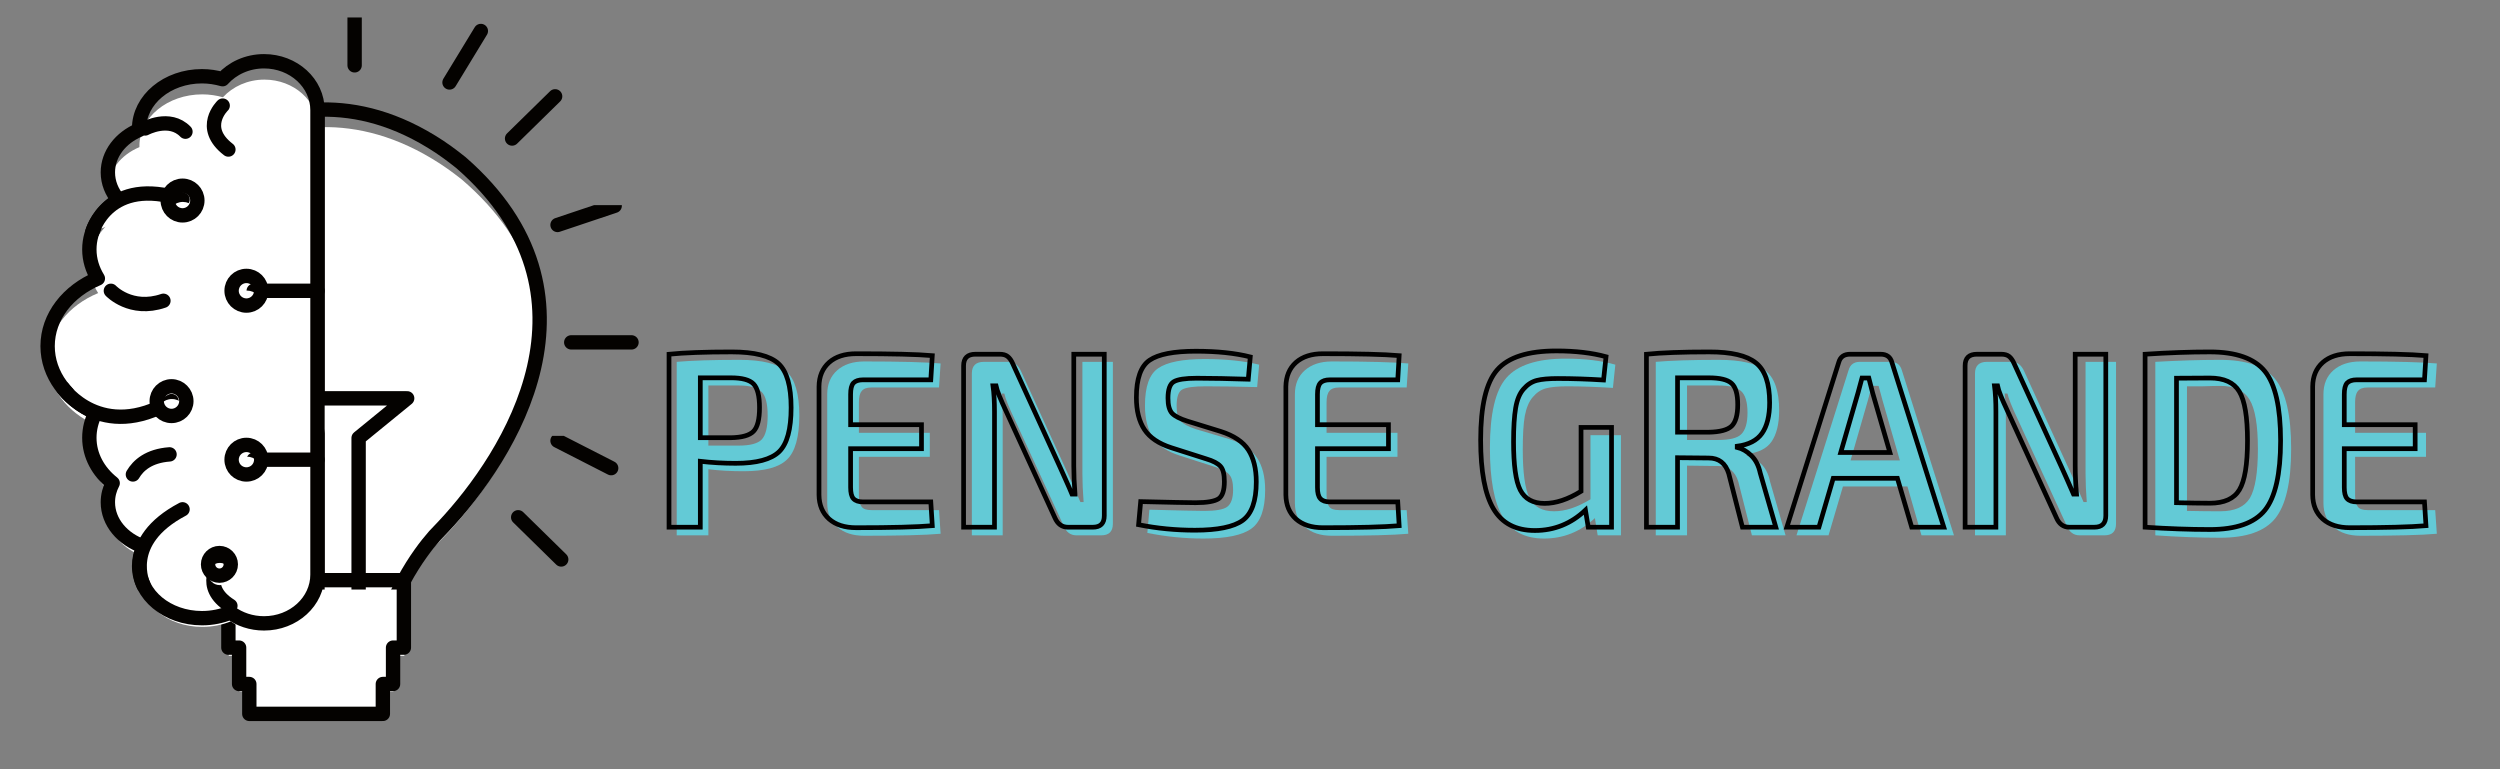 <svg xmlns="http://www.w3.org/2000/svg" xmlns:xlink="http://www.w3.org/1999/xlink" width="130" zoomAndPan="magnify" viewBox="0 0 97.5 30" height="40" preserveAspectRatio="xMidYMid meet" version="1.0"><rect x="0" y="0" width="97.5" height="30" fill="#808080" stroke="none"/><defs><g/><clipPath id="ef0a8605e8"><path d="M 8 22 L 16 22 L 16 28.402 L 8 28.402 Z M 8 22 " clip-rule="nonzero"/></clipPath><clipPath id="b70b184772"><path d="M 8 22 L 17 22 L 17 28.402 L 8 28.402 Z M 8 22 " clip-rule="nonzero"/></clipPath><clipPath id="46451fb1b0"><path d="M 1.586 3 L 13 3 L 13 25 L 1.586 25 Z M 1.586 3 " clip-rule="nonzero"/></clipPath><clipPath id="4f958a319f"><path d="M 1.586 2 L 13 2 L 13 25 L 1.586 25 Z M 1.586 2 " clip-rule="nonzero"/></clipPath><clipPath id="37c9b7c53f"><path d="M 13 0.68 L 15 0.68 L 15 4 L 13 4 Z M 13 0.68 " clip-rule="nonzero"/></clipPath><clipPath id="fa41d7252b"><path d="M 22 13 L 24.934 13 L 24.934 15 L 22 15 Z M 22 13 " clip-rule="nonzero"/></clipPath><clipPath id="ac50080872"><path d="M 21 8 L 24.934 8 L 24.934 10 L 21 10 Z M 21 8 " clip-rule="nonzero"/></clipPath><clipPath id="67c9c5e7bf"><path d="M 21 17 L 24.934 17 L 24.934 19 L 21 19 Z M 21 17 " clip-rule="nonzero"/></clipPath><clipPath id="fdef49d254"><path d="M 90 14 L 95.684 14 L 95.684 21 L 90 21 Z M 90 14 " clip-rule="nonzero"/></clipPath><clipPath id="cd4d94b396"><path d="M 25 12 L 95.684 12 L 95.684 22 L 25 22 Z M 25 12 " clip-rule="nonzero"/></clipPath></defs><path fill="#ffffff" d="M 18.004 6.996 C 18.004 6.996 17.559 6.641 17.16 6.383 C 15.492 5.301 13.934 4.934 12.547 4.957 C 12.496 4.957 12.445 4.957 12.398 4.957 L 12.398 26.121 L 14.645 26.121 C 15.137 23.594 16.359 21.973 16.965 21.297 C 17.074 21.188 17.191 21.066 17.312 20.938 C 19.926 18.207 23.906 12.051 18.004 6.996 " fill-opacity="1" fill-rule="nonzero"/><path stroke-linecap="round" transform="matrix(0.014, 0, 0, -0.014, -16.521, 43.784)" fill="none" stroke-linejoin="round" d="M 2464.634 2673.975 C 2464.634 2673.975 2432.845 2699.813 2404.402 2718.552 C 2285.332 2797.2 2174.07 2823.89 2075.077 2822.186 C 2071.452 2822.186 2067.827 2822.186 2064.481 2822.186 L 2064.481 1283.861 L 2224.821 1283.861 C 2259.956 1467.562 2347.237 1585.393 2390.459 1634.512 C 2398.267 1642.462 2406.633 1651.264 2415.277 1660.634 C 2601.829 1859.1 2885.98 2306.572 2464.634 2673.975 Z M 2464.634 2673.975 " stroke="#040200" stroke-width="40" stroke-opacity="1" stroke-miterlimit="10"/><path stroke-linecap="round" transform="matrix(0.014, 0, 0, -0.014, -16.521, 43.784)" fill-opacity="1" fill="#ffffff" fill-rule="nonzero" stroke-linejoin="round" d="M 2179.089 1482.327 L 2179.089 1907.368 L 2314.333 2017.816 L 2064.481 2017.816 " stroke="#040200" stroke-width="40" stroke-opacity="1" stroke-miterlimit="10"/><g clip-path="url(#ef0a8605e8)"><path fill="#ffffff" d="M 15.77 22.992 L 8.922 22.992 L 8.922 25.578 L 9.34 25.578 L 9.34 26.973 L 9.738 26.973 L 9.738 28.117 L 14.949 28.117 L 14.949 26.973 L 15.348 26.973 L 15.348 25.578 L 15.77 25.578 L 15.77 22.992 " fill-opacity="1" fill-rule="nonzero"/></g><g clip-path="url(#b70b184772)"><path stroke-linecap="round" transform="matrix(0.014, 0, 0, -0.014, -16.521, 43.784)" fill="none" stroke-linejoin="round" d="M 2305.131 1511.287 L 1816.302 1511.287 L 1816.302 1323.327 L 1846.14 1323.327 L 1846.14 1221.964 L 1874.583 1221.964 L 1874.583 1138.773 L 2246.572 1138.773 L 2246.572 1221.964 L 2275.014 1221.964 L 2275.014 1323.327 L 2305.131 1323.327 Z M 2305.131 1511.287 " stroke="#040200" stroke-width="40" stroke-opacity="1" stroke-miterlimit="10"/></g><g clip-path="url(#46451fb1b0)"><path fill="#ffffff" d="M 10.312 3.105 C 9.66 3.105 9.078 3.375 8.695 3.793 C 8.441 3.723 8.172 3.68 7.891 3.68 C 6.535 3.68 5.438 4.578 5.438 5.684 C 5.438 5.699 5.438 5.719 5.438 5.738 C 4.715 6.039 4.219 6.656 4.219 7.363 C 4.219 7.758 4.371 8.121 4.629 8.418 C 3.941 8.859 3.496 9.547 3.496 10.316 C 3.496 10.719 3.617 11.094 3.828 11.43 C 2.668 11.91 1.867 12.887 1.867 14.023 C 1.867 15.125 2.625 16.09 3.734 16.578 C 3.582 16.871 3.496 17.195 3.496 17.535 C 3.496 18.219 3.844 18.836 4.406 19.273 C 4.285 19.5 4.219 19.746 4.219 20.008 C 4.219 20.773 4.797 21.43 5.613 21.703 C 5.5 21.934 5.438 22.184 5.438 22.449 C 5.438 23.555 6.535 24.449 7.891 24.449 C 8.289 24.449 8.664 24.371 9 24.234 C 9.359 24.492 9.812 24.648 10.312 24.648 C 11.465 24.648 12.398 23.812 12.398 22.781 L 12.398 4.977 C 12.398 3.941 11.465 3.105 10.312 3.105 " fill-opacity="1" fill-rule="nonzero"/></g><g clip-path="url(#4f958a319f)"><path stroke-linecap="round" transform="matrix(0.014, 0, 0, -0.014, -16.521, 43.784)" fill="none" stroke-linejoin="round" d="M 1915.574 2956.768 C 1869.006 2956.768 1827.457 2937.177 1800.129 2906.797 C 1782.004 2911.907 1762.763 2915.031 1742.686 2915.031 C 1645.924 2915.031 1567.566 2849.727 1567.566 2769.375 C 1567.566 2768.24 1567.566 2766.82 1567.566 2765.4 C 1515.979 2743.538 1480.564 2698.677 1480.564 2647.286 C 1480.564 2618.609 1491.44 2592.204 1509.844 2570.625 C 1460.766 2538.541 1428.977 2488.57 1428.977 2432.636 C 1428.977 2403.391 1437.621 2376.134 1452.679 2351.716 C 1369.86 2316.793 1312.695 2245.811 1312.695 2163.188 C 1312.695 2083.12 1366.793 2012.989 1445.987 1977.498 C 1435.111 1956.204 1428.977 1932.638 1428.977 1907.936 C 1428.977 1858.248 1453.795 1813.387 1493.949 1781.587 C 1485.305 1765.12 1480.564 1747.232 1480.564 1728.209 C 1480.564 1672.559 1521.835 1624.859 1580.115 1604.984 C 1572.028 1588.232 1567.566 1570.061 1567.566 1550.753 C 1567.566 1470.402 1645.924 1405.382 1742.686 1405.382 C 1771.128 1405.382 1797.898 1411.061 1821.88 1420.998 C 1847.534 1402.259 1879.881 1390.902 1915.574 1390.902 C 1997.835 1390.902 2064.481 1451.662 2064.481 1526.62 L 2064.481 2820.766 C 2064.481 2896.007 1997.835 2956.768 1915.574 2956.768 Z M 1915.574 2956.768 " stroke="#040200" stroke-width="40" stroke-opacity="1" stroke-miterlimit="10"/></g><path stroke-linecap="round" transform="matrix(0.014, 0, 0, -0.014, -16.521, 43.784)" fill-opacity="1" fill="#ffffff" fill-rule="nonzero" stroke-linejoin="round" d="M 1800.408 2833.259 C 1800.408 2833.259 1736.272 2772.215 1816.302 2710.886 " stroke="#040200" stroke-width="40" stroke-opacity="1" stroke-miterlimit="10"/><path stroke-linecap="round" transform="matrix(0.014, 0, 0, -0.014, -16.521, 43.784)" fill-opacity="1" fill="#ffffff" fill-rule="nonzero" stroke-linejoin="round" d="M 1793.437 1560.407 C 1793.437 1560.407 1735.993 1493.684 1821.88 1439.737 " stroke="#040200" stroke-width="40" stroke-opacity="1" stroke-miterlimit="10"/><path stroke-linecap="round" transform="matrix(0.014, 0, 0, -0.014, -16.521, 43.784)" fill-opacity="1" fill="#ffffff" fill-rule="nonzero" stroke-linejoin="round" d="M 1584.576 2769.659 C 1584.576 2769.659 1652.059 2806.57 1696.675 2760.573 " stroke="#040200" stroke-width="40" stroke-opacity="1" stroke-miterlimit="10"/><path stroke-linecap="round" transform="matrix(0.014, 0, 0, -0.014, -16.521, 43.784)" fill-opacity="1" fill="#ffffff" fill-rule="nonzero" stroke-linejoin="round" d="M 1550.277 1805.721 C 1565.335 1831.275 1594.615 1857.396 1652.337 1861.655 " stroke="#040200" stroke-width="40" stroke-opacity="1" stroke-miterlimit="10"/><path stroke-linecap="round" transform="matrix(0.014, 0, 0, -0.014, -16.521, 43.784)" fill-opacity="1" fill="#ffffff" fill-rule="nonzero" stroke-linejoin="round" d="M 1355.917 2045.641 C 1355.917 2045.641 1462.16 1894.307 1657.914 2010.15 " stroke="#040200" stroke-width="40" stroke-opacity="1" stroke-miterlimit="10"/><path stroke-linecap="round" transform="matrix(0.014, 0, 0, -0.014, -16.521, 43.784)" fill-opacity="1" fill="#ffffff" fill-rule="nonzero" stroke-linejoin="round" d="M 1579.836 1497.375 C 1579.836 1497.375 1518.767 1619.18 1688.588 1708.618 " stroke="#040200" stroke-width="40" stroke-opacity="1" stroke-miterlimit="10"/><path stroke-linecap="round" transform="matrix(0.014, 0, 0, -0.014, -16.521, 43.784)" fill-opacity="1" fill="#ffffff" fill-rule="nonzero" stroke-linejoin="round" d="M 1437.621 2482.323 C 1437.621 2482.323 1480.843 2639.052 1688.588 2571.477 " stroke="#040200" stroke-width="40" stroke-opacity="1" stroke-miterlimit="10"/><path stroke-linecap="round" transform="matrix(0.014, 0, 0, -0.014, -16.521, 43.784)" fill-opacity="1" fill="#ffffff" fill-rule="nonzero" stroke-linejoin="round" d="M 1488.93 2317.361 C 1488.93 2317.361 1544.422 2258.304 1635.327 2289.536 " stroke="#040200" stroke-width="40" stroke-opacity="1" stroke-miterlimit="10"/><g clip-path="url(#37c9b7c53f)"><path stroke-linecap="round" transform="matrix(0.014, 0, 0, -0.014, -16.521, 43.784)" fill="none" stroke-linejoin="round" d="M 2167.935 3113.213 L 2167.935 2945.411 " stroke="#040200" stroke-width="40" stroke-opacity="1" stroke-miterlimit="10"/></g><g clip-path="url(#fa41d7252b)"><path stroke-linecap="round" transform="matrix(0.014, 0, 0, -0.014, -16.521, 43.784)" fill="none" stroke-linejoin="round" d="M 2939.241 2173.693 L 2771.371 2173.693 " stroke="#040200" stroke-width="40" stroke-opacity="1" stroke-miterlimit="10"/></g><path stroke-linecap="round" transform="matrix(0.014, 0, 0, -0.014, -16.521, 43.784)" fill-opacity="1" fill="#ffffff" fill-rule="nonzero" stroke-linejoin="round" d="M 2726.476 2859.097 L 2606.57 2741.55 " stroke="#040200" stroke-width="40" stroke-opacity="1" stroke-miterlimit="10"/><path stroke-linecap="round" transform="matrix(0.014, 0, 0, -0.014, -16.521, 43.784)" fill-opacity="1" fill="#ffffff" fill-rule="nonzero" stroke-linejoin="round" d="M 2519.568 3041.095 L 2432.287 2897.711 " stroke="#040200" stroke-width="40" stroke-opacity="1" stroke-miterlimit="10"/><path fill="#ffffff" d="M 23.996 8.645 L 21.766 9.379 " fill-opacity="1" fill-rule="nonzero"/><g clip-path="url(#ac50080872)"><path stroke-linecap="round" transform="matrix(0.014, 0, 0, -0.014, -16.521, 43.784)" fill="none" stroke-linejoin="round" d="M 2892.393 2554.157 L 2733.169 2500.779 " stroke="#040200" stroke-width="40" stroke-opacity="1" stroke-miterlimit="10"/></g><path stroke-linecap="round" transform="matrix(0.014, 0, 0, -0.014, -16.521, 43.784)" fill-opacity="1" fill="#ffffff" fill-rule="nonzero" stroke-linejoin="round" d="M 2743.486 1568.925 L 2623.58 1686.471 " stroke="#040200" stroke-width="40" stroke-opacity="1" stroke-miterlimit="10"/><path fill="#ffffff" d="M 23.859 18.699 L 21.766 17.648 " fill-opacity="1" fill-rule="nonzero"/><g clip-path="url(#67c9c5e7bf)"><path stroke-linecap="round" transform="matrix(0.014, 0, 0, -0.014, -16.521, 43.784)" fill="none" stroke-linejoin="round" d="M 2882.634 1823.325 L 2733.169 1899.702 " stroke="#040200" stroke-width="40" stroke-opacity="1" stroke-miterlimit="10"/></g><path fill="#ffffff" d="M 7.281 16.133 C 7.281 16.445 7.02 16.699 6.703 16.699 C 6.383 16.699 6.125 16.445 6.125 16.133 C 6.125 15.82 6.383 15.562 6.703 15.562 C 7.02 15.562 7.281 15.82 7.281 16.133 " fill-opacity="1" fill-rule="nonzero"/><path stroke-linecap="round" transform="matrix(0.014, 0, 0, -0.014, -16.521, 43.784)" fill="none" stroke-linejoin="round" d="M 1699.185 2009.866 C 1699.185 1987.152 1680.501 1968.696 1657.914 1968.696 C 1635.049 1968.696 1616.644 1987.152 1616.644 2009.866 C 1616.644 2032.58 1635.049 2051.32 1657.914 2051.32 C 1680.501 2051.32 1699.185 2032.58 1699.185 2009.866 Z M 1699.185 2009.866 " stroke="#040200" stroke-width="40" stroke-opacity="1" stroke-miterlimit="10"/><path fill="#ffffff" d="M 7.711 8.441 C 7.711 8.758 7.453 9.012 7.133 9.012 C 6.812 9.012 6.555 8.758 6.555 8.441 C 6.555 8.129 6.812 7.875 7.133 7.875 C 7.453 7.875 7.711 8.129 7.711 8.441 " fill-opacity="1" fill-rule="nonzero"/><path stroke-linecap="round" transform="matrix(0.014, 0, 0, -0.014, -16.521, 43.784)" fill="none" stroke-linejoin="round" d="M 1729.858 2568.922 C 1729.858 2545.923 1711.454 2527.468 1688.588 2527.468 C 1665.722 2527.468 1647.318 2545.923 1647.318 2568.922 C 1647.318 2591.636 1665.722 2610.091 1688.588 2610.091 C 1711.454 2610.091 1729.858 2591.636 1729.858 2568.922 Z M 1729.858 2568.922 " stroke="#040200" stroke-width="40" stroke-opacity="1" stroke-miterlimit="10"/><path fill="#ffffff" d="M 9.016 22.387 C 9.016 22.625 8.816 22.82 8.574 22.82 C 8.328 22.82 8.129 22.625 8.129 22.387 C 8.129 22.148 8.328 21.953 8.574 21.953 C 8.816 21.953 9.016 22.148 9.016 22.387 " fill-opacity="1" fill-rule="nonzero"/><path stroke-linecap="round" transform="matrix(0.014, 0, 0, -0.014, -16.521, 43.784)" fill="none" stroke-linejoin="round" d="M 1822.995 1555.296 C 1822.995 1537.977 1808.773 1523.78 1791.485 1523.78 C 1773.917 1523.78 1759.695 1537.977 1759.695 1555.296 C 1759.695 1572.616 1773.917 1586.812 1791.485 1586.812 C 1808.773 1586.812 1822.995 1572.616 1822.995 1555.296 Z M 1822.995 1555.296 " stroke="#040200" stroke-width="40" stroke-opacity="1" stroke-miterlimit="10"/><path stroke-linecap="round" transform="matrix(0.014, 0, 0, -0.014, -16.521, 43.784)" fill="none" stroke-linejoin="round" d="M 2064.481 2317.361 L 1886.852 2317.361 " stroke="#040200" stroke-width="40" stroke-opacity="1" stroke-miterlimit="10"/><path fill="#ffffff" d="M 10.203 11.902 C 10.203 12.215 9.945 12.469 9.625 12.469 C 9.305 12.469 9.047 12.215 9.047 11.902 C 9.047 11.586 9.305 11.332 9.625 11.332 C 9.945 11.332 10.203 11.586 10.203 11.902 " fill-opacity="1" fill-rule="nonzero"/><path stroke-linecap="round" transform="matrix(0.014, 0, 0, -0.014, -16.521, 43.784)" fill="none" stroke-linejoin="round" d="M 1907.766 2317.361 C 1907.766 2294.647 1889.362 2276.191 1866.496 2276.191 C 1843.63 2276.191 1825.226 2294.647 1825.226 2317.361 C 1825.226 2340.359 1843.63 2358.814 1866.496 2358.814 C 1889.362 2358.814 1907.766 2340.359 1907.766 2317.361 Z M 1907.766 2317.361 " stroke="#040200" stroke-width="40" stroke-opacity="1" stroke-miterlimit="10"/><path stroke-linecap="round" transform="matrix(0.014, 0, 0, -0.014, -16.521, 43.784)" fill="none" stroke-linejoin="round" d="M 2064.481 1846.891 L 1886.852 1846.891 " stroke="#040200" stroke-width="40" stroke-opacity="1" stroke-miterlimit="10"/><path fill="#ffffff" d="M 10.203 18.375 C 10.203 18.691 9.945 18.941 9.625 18.941 C 9.305 18.941 9.047 18.691 9.047 18.375 C 9.047 18.062 9.305 17.809 9.625 17.809 C 9.945 17.809 10.203 18.062 10.203 18.375 " fill-opacity="1" fill-rule="nonzero"/><path stroke-linecap="round" transform="matrix(0.014, 0, 0, -0.014, -16.521, 43.784)" fill="none" stroke-linejoin="round" d="M 1907.766 1846.891 C 1907.766 1823.893 1889.362 1805.721 1866.496 1805.721 C 1843.63 1805.721 1825.226 1823.893 1825.226 1846.891 C 1825.226 1869.605 1843.63 1888.061 1866.496 1888.061 C 1889.362 1888.061 1907.766 1869.605 1907.766 1846.891 Z M 1907.766 1846.891 " stroke="#040200" stroke-width="40" stroke-opacity="1" stroke-miterlimit="10"/><g fill="#63cad6" fill-opacity="1"><g transform="translate(25.642, 20.878)"><g><path d="M 0.75 0 L 0.75 -6.766 C 1.332 -6.816 2.148 -6.844 3.203 -6.844 C 4.086 -6.844 4.695 -6.691 5.031 -6.391 C 5.363 -6.086 5.531 -5.516 5.531 -4.672 C 5.531 -3.828 5.367 -3.254 5.047 -2.953 C 4.734 -2.648 4.172 -2.5 3.359 -2.5 C 2.879 -2.5 2.422 -2.523 1.984 -2.578 L 1.984 0 Z M 1.984 -3.5 L 3.172 -3.5 C 3.609 -3.5 3.906 -3.578 4.062 -3.734 C 4.219 -3.898 4.297 -4.211 4.297 -4.672 C 4.297 -5.129 4.219 -5.438 4.062 -5.594 C 3.906 -5.758 3.609 -5.844 3.172 -5.844 L 1.984 -5.844 Z M 1.984 -3.5 "/></g></g></g><g fill="#63cad6" fill-opacity="1"><g transform="translate(31.559, 20.878)"><g><path d="M 5.062 -0.984 L 5.125 -0.062 C 4.531 -0.008 3.535 0.016 2.141 0.016 C 1.703 0.016 1.352 -0.098 1.094 -0.328 C 0.832 -0.555 0.703 -0.867 0.703 -1.266 L 0.703 -5.5 C 0.703 -5.895 0.832 -6.207 1.094 -6.438 C 1.352 -6.664 1.703 -6.781 2.141 -6.781 C 3.535 -6.781 4.531 -6.754 5.125 -6.703 L 5.062 -5.766 L 2.422 -5.766 C 2.242 -5.766 2.117 -5.719 2.047 -5.625 C 1.973 -5.539 1.938 -5.395 1.938 -5.188 L 1.938 -4 L 4.703 -4 L 4.703 -3.062 L 1.938 -3.062 L 1.938 -1.562 C 1.938 -1.352 1.973 -1.203 2.047 -1.109 C 2.117 -1.023 2.242 -0.984 2.422 -0.984 Z M 5.062 -0.984 "/></g></g></g><g fill="#63cad6" fill-opacity="1"><g transform="translate(37.152, 20.878)"><g><path d="M 6.25 -6.766 L 6.25 -0.453 C 6.25 -0.148 6.098 0 5.797 0 L 4.828 0 C 4.598 0 4.43 -0.125 4.328 -0.375 L 2.422 -4.516 C 2.191 -5.004 2.055 -5.344 2.016 -5.531 L 1.906 -5.531 C 1.938 -5.25 1.953 -4.906 1.953 -4.5 L 1.953 0 L 0.75 0 L 0.75 -6.312 C 0.75 -6.613 0.906 -6.766 1.219 -6.766 L 2.172 -6.766 C 2.297 -6.766 2.395 -6.734 2.469 -6.672 C 2.551 -6.609 2.617 -6.516 2.672 -6.391 L 4.516 -2.359 C 4.535 -2.316 4.602 -2.164 4.719 -1.906 C 4.832 -1.645 4.922 -1.441 4.984 -1.297 L 5.109 -1.297 C 5.078 -1.703 5.062 -2.066 5.062 -2.391 L 5.062 -6.766 Z M 6.25 -6.766 "/></g></g></g><g fill="#63cad6" fill-opacity="1"><g transform="translate(44.185, 20.878)"><g><path d="M 3.188 -2.672 L 1.828 -3.109 C 1.336 -3.266 0.988 -3.5 0.781 -3.812 C 0.57 -4.133 0.469 -4.551 0.469 -5.062 C 0.469 -5.801 0.641 -6.285 0.984 -6.516 C 1.328 -6.754 1.93 -6.875 2.797 -6.875 C 3.617 -6.875 4.328 -6.801 4.922 -6.656 L 4.844 -5.781 C 4.094 -5.801 3.422 -5.812 2.828 -5.812 C 2.379 -5.812 2.078 -5.77 1.922 -5.688 C 1.773 -5.602 1.703 -5.391 1.703 -5.047 C 1.703 -4.766 1.754 -4.566 1.859 -4.453 C 1.973 -4.336 2.172 -4.234 2.453 -4.141 L 3.766 -3.75 C 4.273 -3.582 4.633 -3.336 4.844 -3.016 C 5.051 -2.703 5.156 -2.285 5.156 -1.766 C 5.156 -1.023 4.977 -0.523 4.625 -0.266 C 4.27 -0.004 3.645 0.125 2.75 0.125 C 2.008 0.125 1.281 0.051 0.562 -0.094 L 0.641 -1 C 1.773 -0.969 2.488 -0.953 2.781 -0.953 C 3.227 -0.953 3.523 -1.004 3.672 -1.109 C 3.828 -1.223 3.906 -1.445 3.906 -1.781 C 3.906 -2.07 3.852 -2.27 3.75 -2.375 C 3.656 -2.488 3.469 -2.586 3.188 -2.672 Z M 3.188 -2.672 "/></g></g></g><g fill="#63cad6" fill-opacity="1"><g transform="translate(49.798, 20.878)"><g><path d="M 5.062 -0.984 L 5.125 -0.062 C 4.531 -0.008 3.535 0.016 2.141 0.016 C 1.703 0.016 1.352 -0.098 1.094 -0.328 C 0.832 -0.555 0.703 -0.867 0.703 -1.266 L 0.703 -5.5 C 0.703 -5.895 0.832 -6.207 1.094 -6.438 C 1.352 -6.664 1.703 -6.781 2.141 -6.781 C 3.535 -6.781 4.531 -6.754 5.125 -6.703 L 5.062 -5.766 L 2.422 -5.766 C 2.242 -5.766 2.117 -5.719 2.047 -5.625 C 1.973 -5.539 1.938 -5.395 1.938 -5.188 L 1.938 -4 L 4.703 -4 L 4.703 -3.062 L 1.938 -3.062 L 1.938 -1.562 C 1.938 -1.352 1.973 -1.203 2.047 -1.109 C 2.117 -1.023 2.242 -0.984 2.422 -0.984 Z M 5.062 -0.984 "/></g></g></g><g fill="#63cad6" fill-opacity="1"><g transform="translate(55.391, 20.878)"><g/></g></g><g fill="#63cad6" fill-opacity="1"><g transform="translate(57.576, 20.878)"><g><path d="M 5.641 -3.906 L 5.641 0 L 4.734 0 L 4.625 -0.672 C 4.062 -0.141 3.398 0.125 2.641 0.125 C 1.898 0.125 1.363 -0.156 1.031 -0.719 C 0.695 -1.281 0.531 -2.176 0.531 -3.406 C 0.531 -4.738 0.742 -5.648 1.172 -6.141 C 1.609 -6.641 2.379 -6.891 3.484 -6.891 C 4.234 -6.891 4.879 -6.812 5.422 -6.656 L 5.328 -5.75 C 4.691 -5.789 4.098 -5.812 3.547 -5.812 C 3.191 -5.812 2.914 -5.785 2.719 -5.734 C 2.52 -5.68 2.348 -5.566 2.203 -5.391 C 2.055 -5.223 1.953 -4.977 1.891 -4.656 C 1.836 -4.332 1.812 -3.895 1.812 -3.344 C 1.812 -2.438 1.898 -1.805 2.078 -1.453 C 2.254 -1.109 2.57 -0.938 3.031 -0.938 C 3.469 -0.938 3.941 -1.094 4.453 -1.406 L 4.453 -3.906 Z M 5.641 -3.906 "/></g></g></g><g fill="#63cad6" fill-opacity="1"><g transform="translate(63.825, 20.878)"><g><path d="M 5.812 0 L 4.5 0 L 3.969 -2.094 C 3.844 -2.5 3.582 -2.703 3.188 -2.703 L 1.969 -2.719 L 1.969 0 L 0.75 0 L 0.75 -6.766 C 1.332 -6.816 2.156 -6.844 3.219 -6.844 C 4.07 -6.844 4.676 -6.703 5.031 -6.422 C 5.383 -6.141 5.562 -5.625 5.562 -4.875 C 5.562 -4.344 5.461 -3.938 5.266 -3.656 C 5.078 -3.383 4.754 -3.223 4.297 -3.172 L 4.297 -3.109 C 4.492 -3.066 4.676 -2.961 4.844 -2.797 C 5.02 -2.641 5.141 -2.41 5.203 -2.109 Z M 1.969 -3.719 L 3.188 -3.719 C 3.625 -3.719 3.922 -3.789 4.078 -3.938 C 4.242 -4.094 4.328 -4.375 4.328 -4.781 C 4.328 -5.195 4.242 -5.477 4.078 -5.625 C 3.922 -5.77 3.625 -5.844 3.188 -5.844 L 1.969 -5.844 Z M 1.969 -3.719 "/></g></g></g><g fill="#63cad6" fill-opacity="1"><g transform="translate(70.016, 20.878)"><g><path d="M 4.375 -1.906 L 1.859 -1.906 L 1.297 0 L 0.047 0 L 2.078 -6.438 C 2.141 -6.656 2.285 -6.766 2.516 -6.766 L 3.719 -6.766 C 3.945 -6.766 4.094 -6.656 4.156 -6.438 L 6.188 0 L 4.922 0 Z M 4.078 -2.922 L 3.406 -5.25 C 3.312 -5.602 3.258 -5.797 3.25 -5.828 L 2.984 -5.828 L 2.828 -5.25 L 2.156 -2.922 Z M 4.078 -2.922 "/></g></g></g><g fill="#63cad6" fill-opacity="1"><g transform="translate(76.275, 20.878)"><g><path d="M 6.25 -6.766 L 6.25 -0.453 C 6.25 -0.148 6.098 0 5.797 0 L 4.828 0 C 4.598 0 4.43 -0.125 4.328 -0.375 L 2.422 -4.516 C 2.191 -5.004 2.055 -5.344 2.016 -5.531 L 1.906 -5.531 C 1.938 -5.25 1.953 -4.906 1.953 -4.5 L 1.953 0 L 0.75 0 L 0.75 -6.312 C 0.75 -6.613 0.906 -6.766 1.219 -6.766 L 2.172 -6.766 C 2.297 -6.766 2.395 -6.734 2.469 -6.672 C 2.551 -6.609 2.617 -6.516 2.672 -6.391 L 4.516 -2.359 C 4.535 -2.316 4.602 -2.164 4.719 -1.906 C 4.832 -1.645 4.922 -1.441 4.984 -1.297 L 5.109 -1.297 C 5.078 -1.703 5.062 -2.066 5.062 -2.391 L 5.062 -6.766 Z M 6.25 -6.766 "/></g></g></g><g fill="#63cad6" fill-opacity="1"><g transform="translate(83.308, 20.878)"><g><path d="M 0.75 0 L 0.75 -6.766 C 1.645 -6.816 2.488 -6.844 3.281 -6.844 C 4.301 -6.844 5.016 -6.594 5.422 -6.094 C 5.836 -5.594 6.047 -4.688 6.047 -3.375 C 6.047 -2.07 5.836 -1.164 5.422 -0.656 C 5.016 -0.156 4.301 0.094 3.281 0.094 C 2.488 0.094 1.645 0.062 0.75 0 Z M 1.984 -5.812 L 1.984 -0.953 C 2.492 -0.941 2.926 -0.938 3.281 -0.938 C 3.844 -0.938 4.227 -1.109 4.438 -1.453 C 4.645 -1.805 4.75 -2.445 4.75 -3.375 C 4.75 -4.301 4.641 -4.941 4.422 -5.297 C 4.211 -5.648 3.832 -5.828 3.281 -5.828 C 3.102 -5.828 2.875 -5.82 2.594 -5.812 C 2.312 -5.812 2.109 -5.812 1.984 -5.812 Z M 1.984 -5.812 "/></g></g></g><g clip-path="url(#fdef49d254)"><g fill="#63cad6" fill-opacity="1"><g transform="translate(89.911, 20.878)"><g><path d="M 5.062 -0.984 L 5.125 -0.062 C 4.531 -0.008 3.535 0.016 2.141 0.016 C 1.703 0.016 1.352 -0.098 1.094 -0.328 C 0.832 -0.555 0.703 -0.867 0.703 -1.266 L 0.703 -5.5 C 0.703 -5.895 0.832 -6.207 1.094 -6.438 C 1.352 -6.664 1.703 -6.781 2.141 -6.781 C 3.535 -6.781 4.531 -6.754 5.125 -6.703 L 5.062 -5.766 L 2.422 -5.766 C 2.242 -5.766 2.117 -5.719 2.047 -5.625 C 1.973 -5.539 1.938 -5.395 1.938 -5.188 L 1.938 -4 L 4.703 -4 L 4.703 -3.062 L 1.938 -3.062 L 1.938 -1.562 C 1.938 -1.352 1.973 -1.203 2.047 -1.109 C 2.117 -1.023 2.242 -0.984 2.422 -0.984 Z M 5.062 -0.984 "/></g></g></g></g><g clip-path="url(#cd4d94b396)"><path stroke-linecap="butt" transform="matrix(0.199, 0, 0, 0.199, 24.617, 13)" fill="none" stroke-linejoin="miter" d="M 7.41 37.995 L 7.41 4.093 C 10.33 3.799 14.426 3.643 19.697 3.643 C 24.145 3.643 27.202 4.407 28.868 5.935 C 30.514 7.464 31.337 10.325 31.337 14.558 C 31.337 18.791 30.553 21.671 28.986 23.2 C 27.418 24.709 24.577 25.473 20.481 25.473 C 18.051 25.473 15.758 25.336 13.544 25.081 L 13.544 37.995 Z M 13.544 20.456 L 19.54 20.456 C 21.715 20.417 23.185 20.005 23.969 19.202 C 24.753 18.399 25.145 16.85 25.145 14.558 C 25.145 12.265 24.753 10.717 23.969 9.913 C 23.185 9.11 21.715 8.718 19.54 8.718 L 13.544 8.718 Z M 58.713 33.037 L 59.007 37.701 C 56.029 37.956 51.051 38.093 44.075 38.093 C 41.841 38.093 40.077 37.525 38.784 36.388 C 37.491 35.232 36.824 33.664 36.805 31.665 L 36.805 10.423 C 36.824 8.424 37.491 6.856 38.784 5.7 C 40.077 4.564 41.841 3.995 44.075 3.995 C 51.051 3.995 56.029 4.113 59.007 4.368 L 58.713 9.11 L 45.447 9.11 C 44.565 9.11 43.938 9.325 43.546 9.737 C 43.173 10.168 42.997 10.893 42.997 11.951 L 42.997 17.909 L 56.891 17.909 L 56.891 22.612 L 42.997 22.612 L 42.997 30.196 C 42.997 31.234 43.173 31.979 43.546 32.39 C 43.938 32.821 44.565 33.037 45.447 33.037 Z M 92.713 4.093 L 92.713 35.741 C 92.713 37.25 91.968 37.995 90.459 37.995 L 85.6 37.995 C 84.424 37.995 83.562 37.368 83.032 36.133 L 73.509 15.342 C 72.352 12.892 71.686 11.207 71.49 10.286 L 70.902 10.286 C 71.098 11.657 71.196 13.362 71.196 15.4 L 71.196 37.995 L 65.141 37.995 L 65.141 6.347 C 65.141 4.838 65.925 4.093 67.453 4.093 L 72.215 4.093 C 72.882 4.093 73.391 4.23 73.763 4.524 C 74.155 4.818 74.488 5.289 74.782 5.955 L 84.012 26.159 C 84.13 26.394 84.463 27.158 85.051 28.471 C 85.639 29.784 86.09 30.783 86.383 31.509 L 86.971 31.509 C 86.815 29.451 86.736 27.609 86.736 26.022 L 86.736 4.093 Z M 112.662 24.591 L 105.843 22.416 C 103.393 21.632 101.629 20.437 100.591 18.869 C 99.533 17.262 99.004 15.185 99.004 12.578 C 99.004 8.894 99.866 6.445 101.59 5.269 C 103.315 4.093 106.333 3.505 110.644 3.505 C 114.818 3.505 118.384 3.878 121.324 4.622 L 120.932 8.992 C 117.189 8.875 113.838 8.796 110.859 8.796 C 108.586 8.796 107.077 9.032 106.333 9.482 C 105.588 9.913 105.196 10.991 105.196 12.696 C 105.196 14.107 105.47 15.087 105.999 15.675 C 106.548 16.243 107.548 16.752 108.978 17.203 L 115.523 19.222 C 118.11 20.045 119.913 21.26 120.951 22.847 C 121.97 24.434 122.5 26.511 122.5 29.118 C 122.5 32.841 121.618 35.369 119.834 36.662 C 118.071 37.936 114.955 38.583 110.467 38.583 C 106.724 38.583 103.06 38.23 99.435 37.505 L 99.846 32.978 C 105.568 33.115 109.154 33.194 110.605 33.194 C 112.858 33.194 114.367 32.919 115.131 32.41 C 115.876 31.881 116.248 30.764 116.248 29.059 C 116.248 27.609 115.994 26.609 115.484 26.061 C 114.975 25.492 114.054 25.003 112.662 24.591 Z M 150.228 33.037 L 150.503 37.701 C 147.524 37.956 142.547 38.093 135.57 38.093 C 133.336 38.093 131.573 37.525 130.279 36.388 C 128.986 35.232 128.339 33.664 128.3 31.665 L 128.3 10.423 C 128.339 8.424 128.986 6.856 130.279 5.7 C 131.573 4.564 133.336 3.995 135.57 3.995 C 142.547 3.995 147.524 4.113 150.503 4.368 L 150.228 9.11 L 136.942 9.11 C 136.06 9.11 135.433 9.325 135.061 9.737 C 134.669 10.168 134.493 10.893 134.493 11.951 L 134.493 17.909 L 148.406 17.909 L 148.406 22.612 L 134.493 22.612 L 134.493 30.196 C 134.493 31.234 134.669 31.979 135.061 32.39 C 135.433 32.821 136.06 33.037 136.942 33.037 Z M 192.125 18.438 L 192.125 37.995 L 187.559 37.995 L 187.011 34.644 C 184.208 37.309 180.897 38.642 177.095 38.642 C 173.352 38.642 170.648 37.211 168.982 34.389 C 167.316 31.548 166.474 27.06 166.474 20.907 C 166.474 14.205 167.552 9.639 169.707 7.17 C 171.882 4.681 175.743 3.447 181.328 3.447 C 185.09 3.447 188.324 3.838 191.048 4.583 L 190.558 9.149 C 187.383 8.953 184.404 8.855 181.622 8.855 C 179.858 8.855 178.467 8.973 177.487 9.227 C 176.507 9.482 175.645 10.031 174.881 10.913 C 174.116 11.775 173.607 13.01 173.332 14.636 C 173.058 16.263 172.921 18.457 172.921 21.24 C 172.921 25.806 173.352 28.961 174.234 30.705 C 175.135 32.449 176.723 33.331 179.015 33.331 C 181.21 33.331 183.581 32.547 186.149 30.96 L 186.149 18.438 Z M 224.322 37.995 L 217.777 37.995 L 215.092 27.472 C 214.465 25.453 213.152 24.434 211.153 24.434 L 205.059 24.375 L 205.059 37.995 L 198.965 37.995 L 198.965 4.093 C 201.884 3.799 205.98 3.643 211.291 3.643 C 215.582 3.643 218.62 4.348 220.403 5.779 C 222.206 7.209 223.107 9.796 223.107 13.578 C 223.107 16.184 222.598 18.203 221.618 19.594 C 220.638 20.985 219.012 21.828 216.758 22.122 L 216.758 22.357 C 217.738 22.592 218.659 23.121 219.502 23.944 C 220.364 24.767 220.952 25.904 221.265 27.374 Z M 205.059 19.378 L 211.153 19.378 C 213.348 19.339 214.838 18.947 215.641 18.203 C 216.444 17.438 216.856 16.027 216.856 13.97 C 216.856 11.893 216.444 10.501 215.641 9.796 C 214.838 9.071 213.348 8.718 211.153 8.718 L 205.059 8.718 Z M 248.151 28.412 L 235.571 28.412 L 232.768 37.995 L 226.478 37.995 L 236.648 5.7 C 236.942 4.622 237.687 4.093 238.863 4.093 L 244.859 4.093 C 246.035 4.093 246.78 4.622 247.074 5.7 L 257.244 37.995 L 250.954 37.995 Z M 246.682 23.356 L 243.291 11.657 C 242.821 9.894 242.586 8.914 242.547 8.757 L 241.214 8.757 L 240.43 11.657 L 237.04 23.356 Z M 288.99 4.093 L 288.99 35.741 C 288.99 37.25 288.246 37.995 286.737 37.995 L 281.857 37.995 C 280.681 37.995 279.839 37.368 279.31 36.133 L 269.786 15.342 C 268.63 12.892 267.944 11.207 267.767 10.286 L 267.179 10.286 C 267.356 11.657 267.454 13.362 267.454 15.4 L 267.454 37.995 L 261.418 37.995 L 261.418 6.347 C 261.418 4.838 262.182 4.093 263.73 4.093 L 268.492 4.093 C 269.159 4.093 269.668 4.23 270.041 4.524 C 270.413 4.818 270.746 5.289 271.04 5.955 L 280.289 26.159 C 280.387 26.394 280.74 27.158 281.328 28.471 C 281.916 29.784 282.347 30.783 282.661 31.509 L 283.248 31.509 C 283.072 29.451 282.994 27.609 282.994 26.022 L 282.994 4.093 Z M 296.692 37.995 L 296.692 4.093 C 301.199 3.799 305.412 3.643 309.37 3.643 C 314.524 3.643 318.11 4.916 320.168 7.444 C 322.206 9.953 323.245 14.499 323.245 21.044 C 323.245 27.589 322.206 32.136 320.168 34.664 C 318.11 37.191 314.524 38.446 309.37 38.446 C 305.412 38.446 301.199 38.289 296.692 37.995 Z M 302.845 8.796 L 302.845 33.194 C 305.392 33.253 307.587 33.292 309.37 33.292 C 312.192 33.292 314.132 32.41 315.171 30.666 C 316.229 28.902 316.758 25.708 316.758 21.044 C 316.758 16.38 316.229 13.186 315.151 11.403 C 314.093 9.639 312.173 8.757 309.37 8.757 C 308.508 8.757 307.352 8.757 305.921 8.777 C 304.491 8.796 303.472 8.796 302.845 8.796 Z M 351.444 33.037 L 351.738 37.701 C 348.759 37.956 343.782 38.093 336.805 38.093 C 334.571 38.093 332.808 37.525 331.514 36.388 C 330.221 35.232 329.555 33.664 329.535 31.665 L 329.535 10.423 C 329.555 8.424 330.221 6.856 331.514 5.7 C 332.808 4.564 334.571 3.995 336.805 3.995 C 343.782 3.995 348.759 4.113 351.738 4.368 L 351.444 9.11 L 338.177 9.11 C 337.295 9.11 336.668 9.325 336.276 9.737 C 335.904 10.168 335.728 10.893 335.728 11.951 L 335.728 17.909 L 349.621 17.909 L 349.621 22.612 L 335.728 22.612 L 335.728 30.196 C 335.728 31.234 335.904 31.979 336.276 32.39 C 336.668 32.821 337.295 33.037 338.177 33.037 Z M 351.444 33.037 " stroke="#000000" stroke-width="0.922" stroke-opacity="1" stroke-miterlimit="4"/></g></svg>